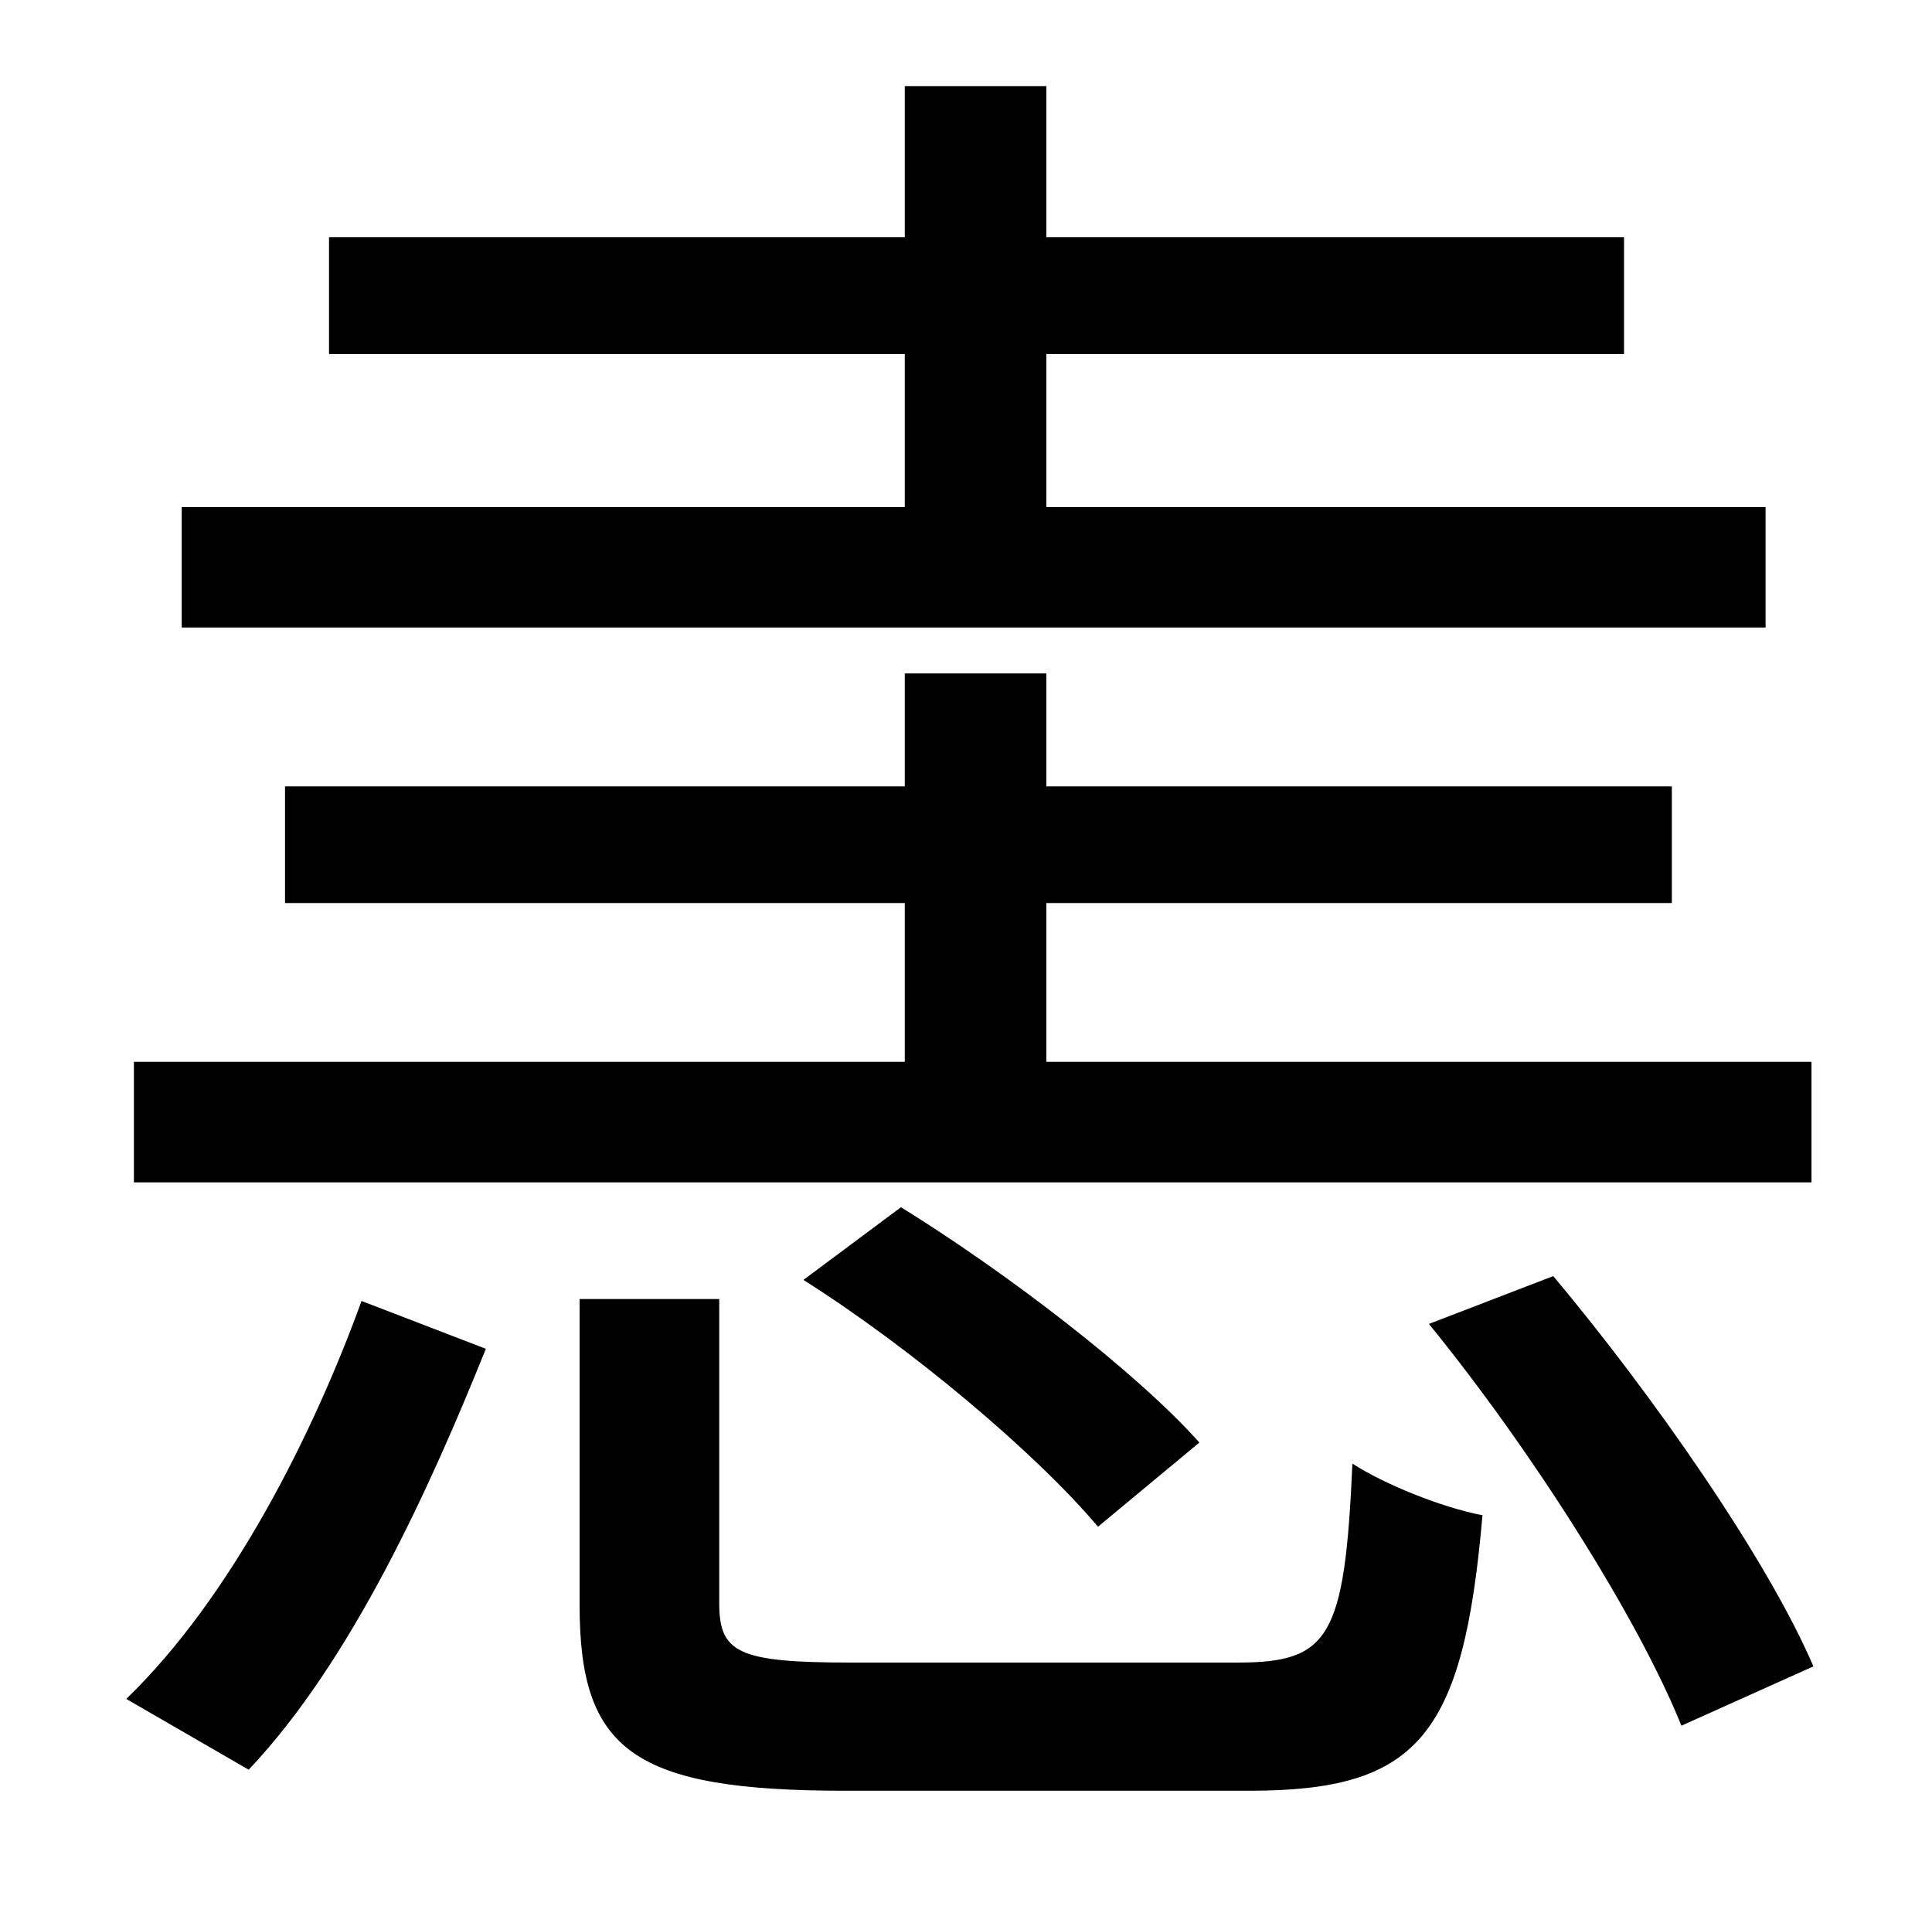 <?xml version="1.0" standalone="no"?>
<!DOCTYPE svg PUBLIC "-//W3C//DTD SVG 1.1//EN" "http://www.w3.org/Graphics/SVG/1.1/DTD/svg11.dtd" >
<svg xmlns="http://www.w3.org/2000/svg" xmlns:xlink="http://www.w3.org/1999/xlink" version="1.1" viewBox="-10 0 1010 1000">
   <path fill="currentColor"
d="M913 265v63h-828v-63h378v-80h-301v-61h301v-79h74v79h302v61h-302v80h376zM937 555v63h-877v-63h403v-83h-324v-61h324v-59h74v59h327v61h-327v83h400zM410 669l51 -38c55 34 123 86 156 123l-53 44c-32 -38 -97 -93 -154 -129zM120 925l-64 -37
c55 -53 98 -139 123 -208l65 25c-29 72 -70 163 -124 220zM435 869h202c48 0 56 -13 60 -104c17 11 47 23 68 27c-10 116 -34 144 -122 144h-211c-111 0 -139 -21 -139 -97v-160h73v159c0 26 10 31 69 31zM737 692l65 -25c52 62 112 148 136 204l-69 31
c-23 -57 -79 -145 -132 -210z" />
</svg>
